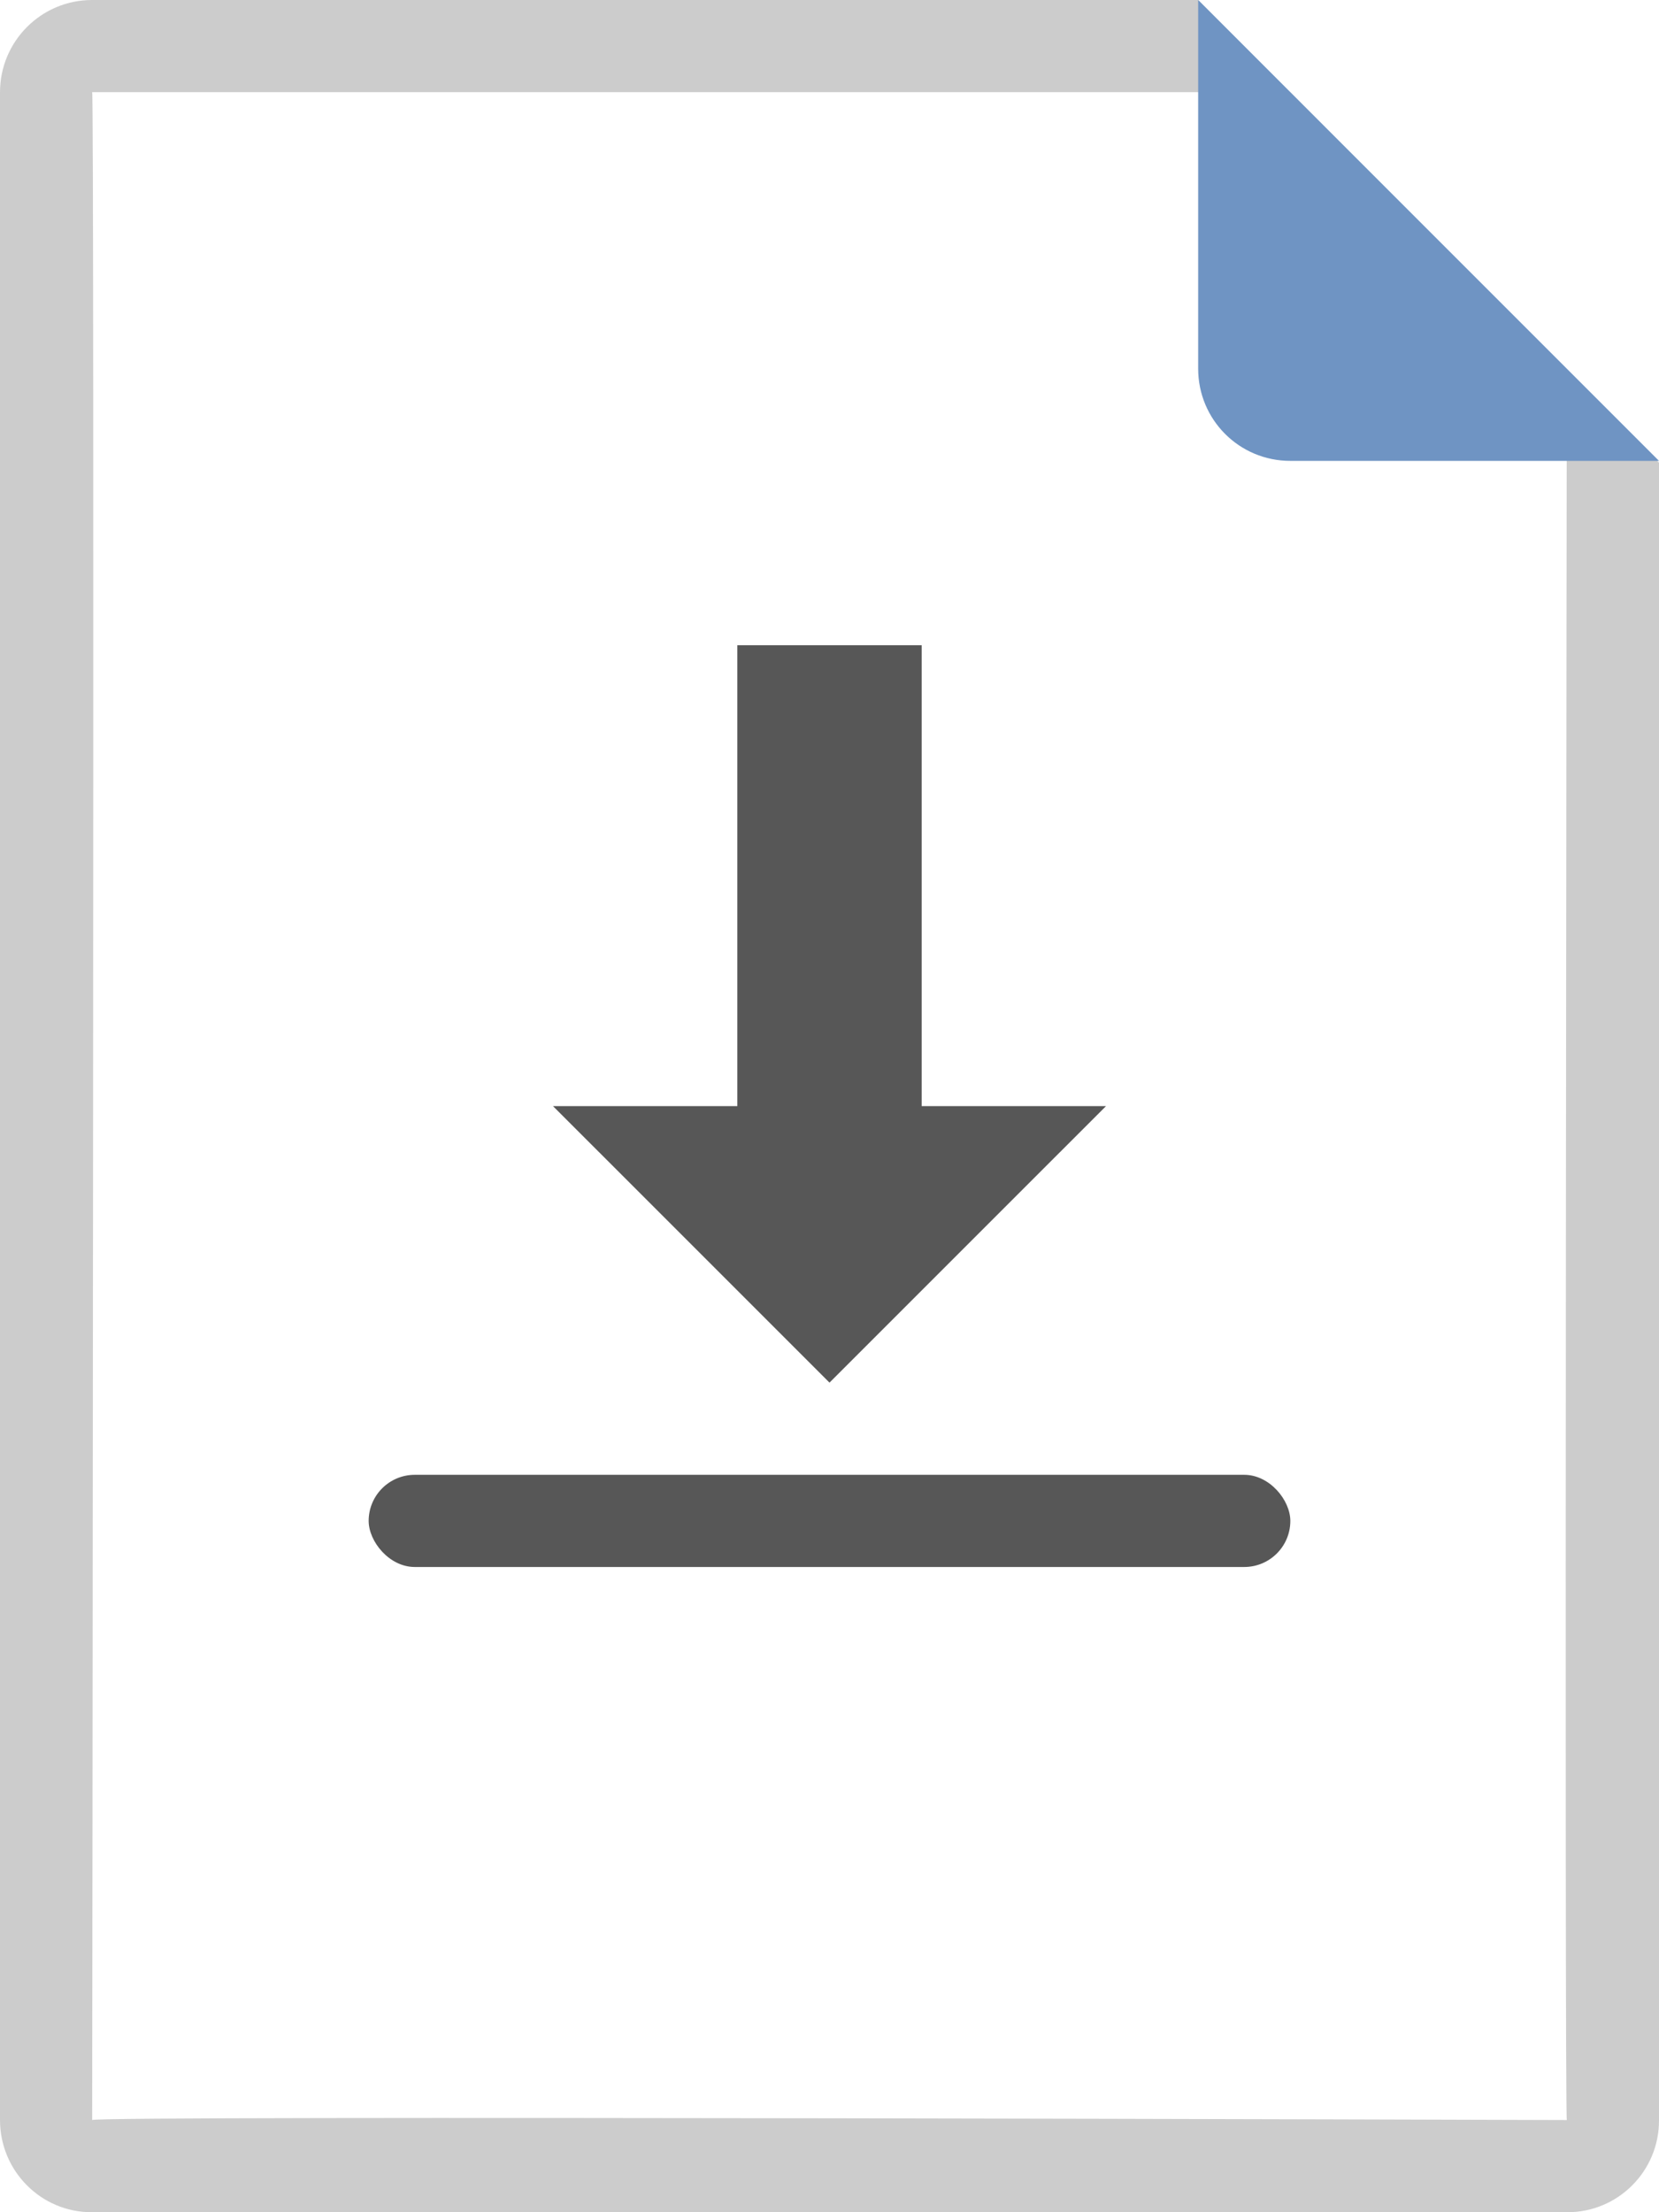 <svg xmlns="http://www.w3.org/2000/svg" width="18" height="24" viewBox="0 0 18 24">
  <g fill="none" fill-rule="evenodd">
    <path fill="#CCCCCC" d="M17,4.019 L14,1 L1,1 C1.027,1 1,23 1,23 C1,22.949 17,23 17,23 C16.973,23 17,4.019 17,4.019 Z M0.993,24 C0.445,24 1.95585549e-14,23.553 1.95815875e-14,22.999 L2.04974637e-14,1.001 C2.05204731e-14,0.448 0.447,0 0.999,0 L13,0 L18,5.019 L18,23.006 C18,23.555 17.555,24 17.007,24 L0.993,24 Z"/>
    <path fill="#6F94C3" d="M13,0 L13,4 C13,4.552 13.444,5 14,5 L18,5 L13,0 Z"/>
    <g fill="#575757" transform="translate(4 7)">
      <rect width="10" height="1" y="9" rx=".5"/>
      <polygon points="5 8 8 5 6 5 6 0 4 0 4 5 2 5"/>
    </g>
  </g>
</svg>
